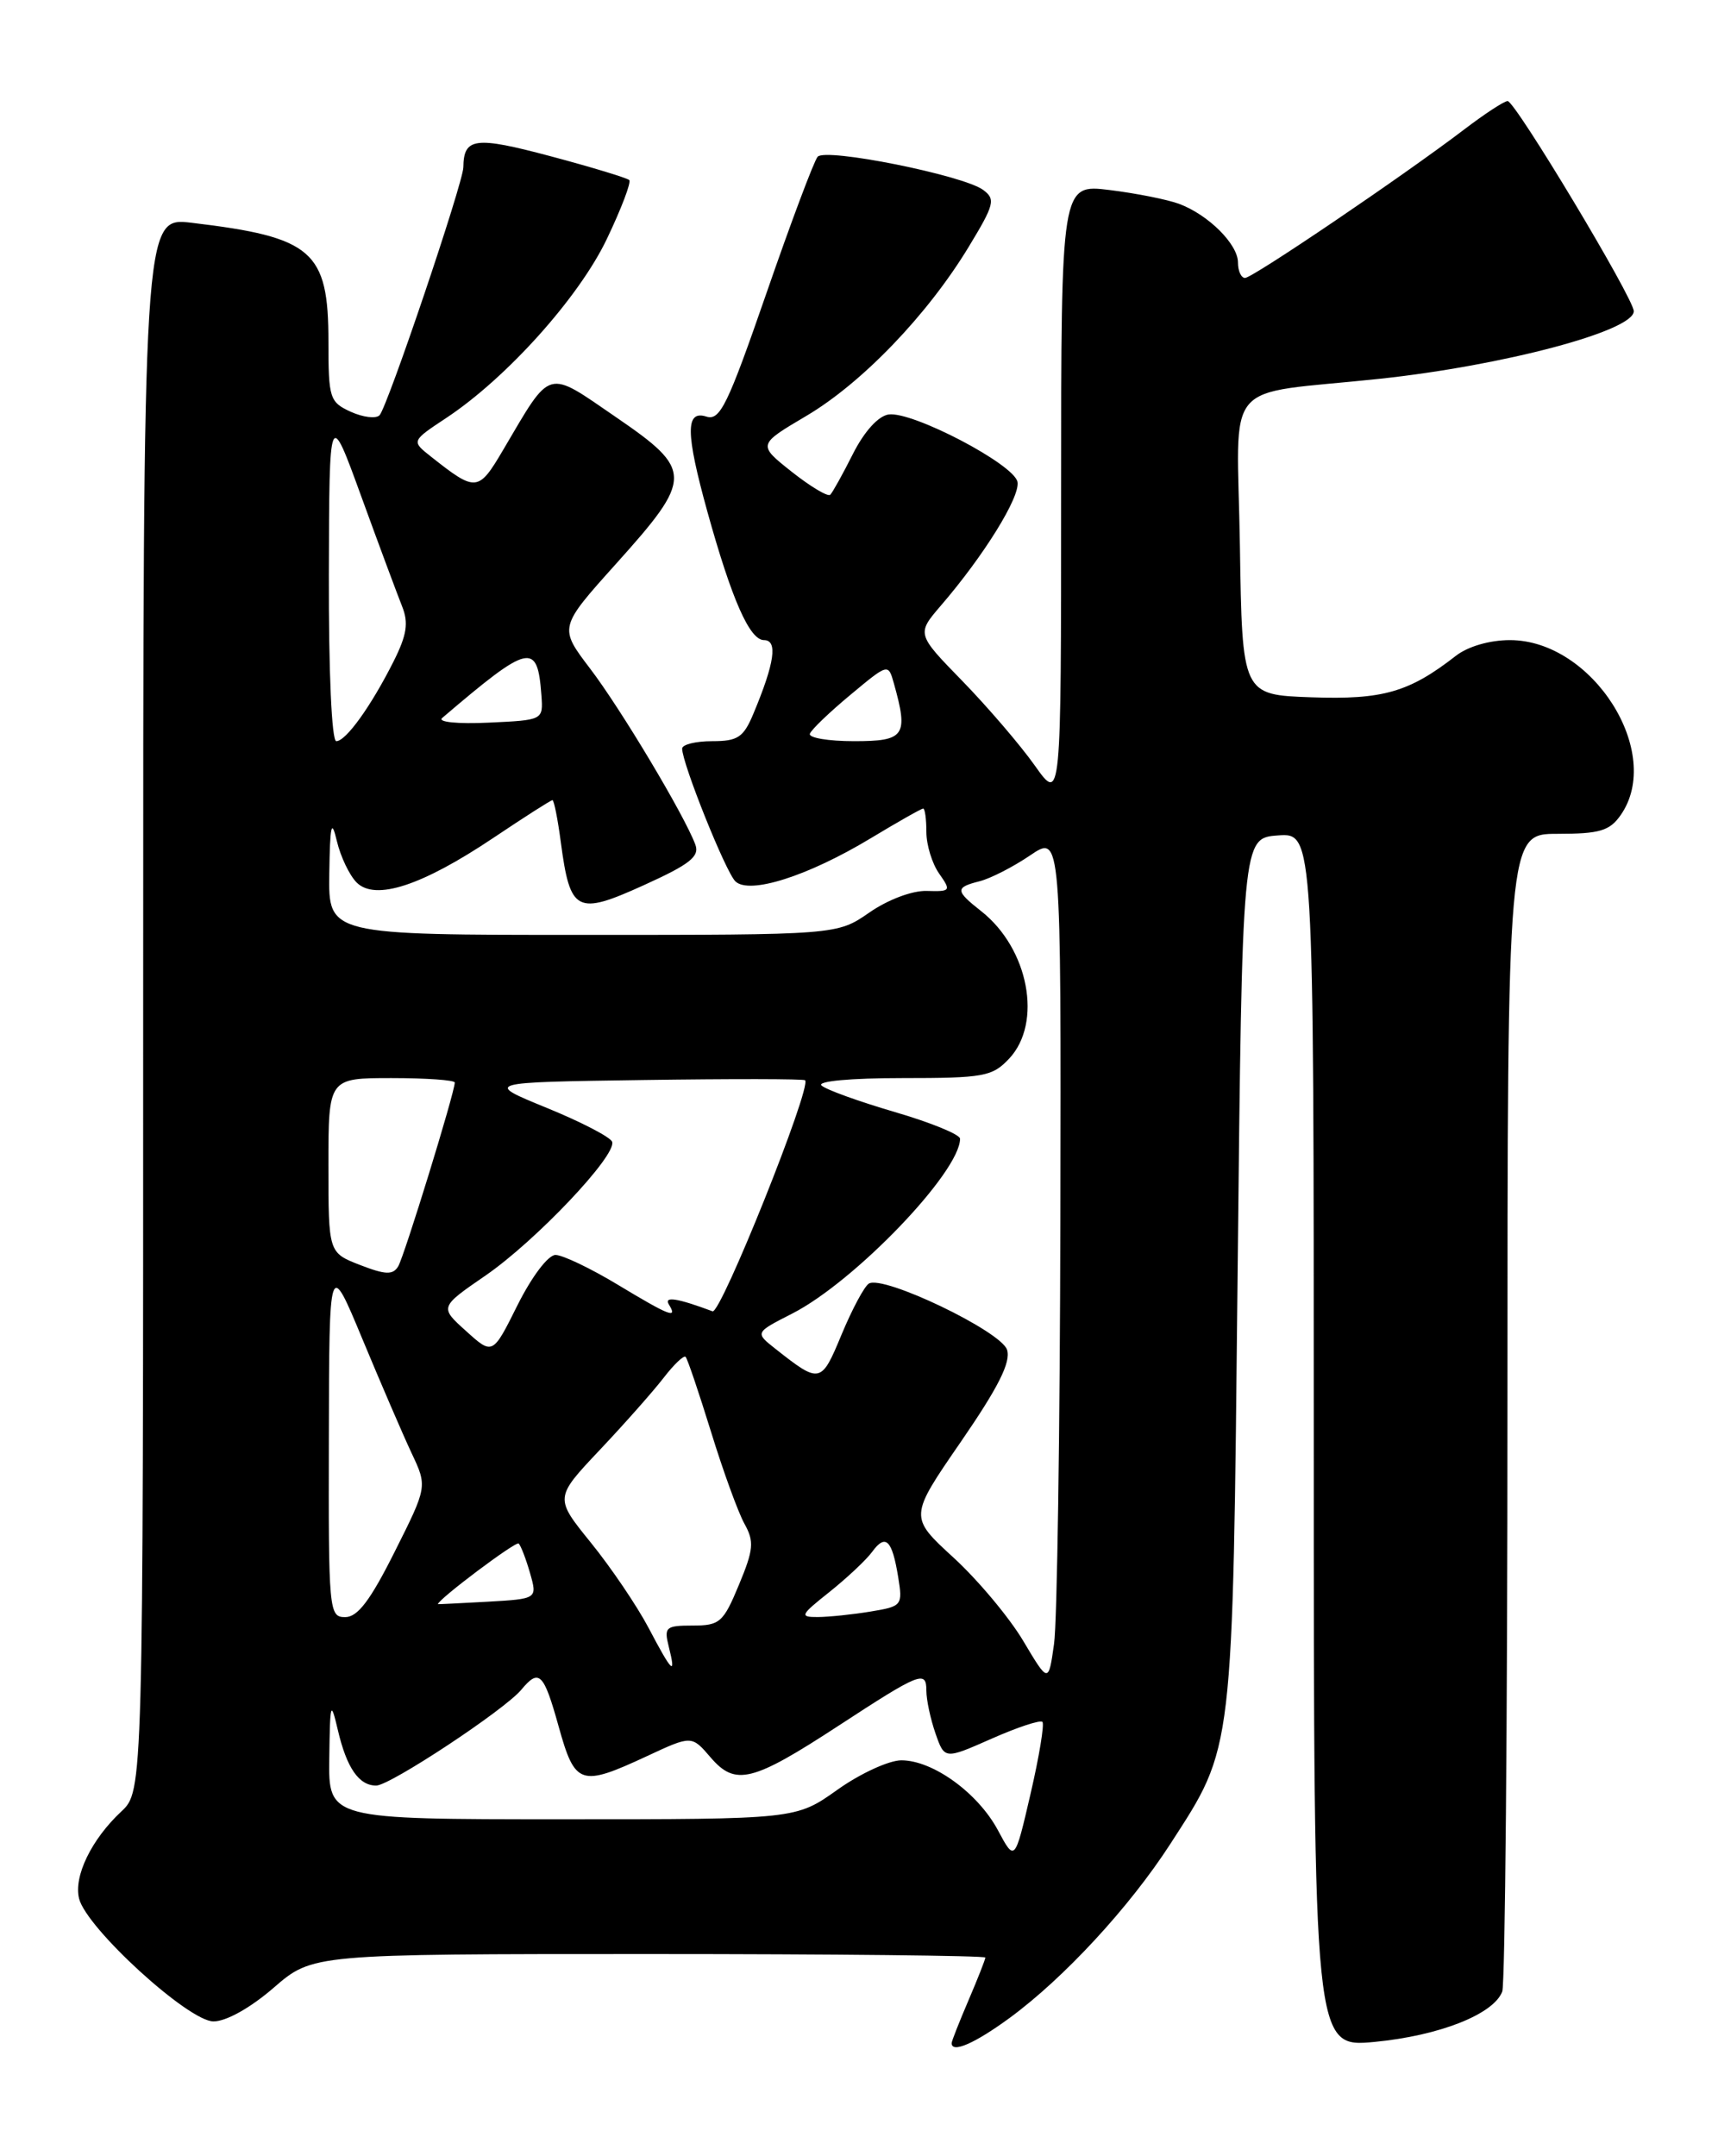 <?xml version="1.0" encoding="UTF-8" standalone="no"?>
<!DOCTYPE svg PUBLIC "-//W3C//DTD SVG 1.1//EN" "http://www.w3.org/Graphics/SVG/1.1/DTD/svg11.dtd" >
<svg xmlns="http://www.w3.org/2000/svg" xmlns:xlink="http://www.w3.org/1999/xlink" version="1.1" viewBox="0 0 204 256">
 <g >
 <path fill="currentColor"
d=" M 119.91 239.57 C 126.36 234.83 134.12 226.43 138.96 218.94 C 146.52 207.24 146.36 208.64 146.96 151.00 C 147.50 99.50 147.50 99.50 151.75 99.19 C 156.00 98.89 156.00 98.89 156.00 171.00 C 156.00 243.12 156.00 243.12 163.25 242.43 C 170.92 241.69 177.34 239.16 178.38 236.46 C 178.72 235.57 179.00 204.27 179.00 166.92 C 179.00 99.00 179.00 99.00 184.94 99.00 C 189.95 99.00 191.13 98.65 192.44 96.78 C 197.61 89.40 189.12 76.00 179.29 76.00 C 176.89 76.00 174.31 76.75 172.88 77.86 C 167.32 82.19 164.21 83.09 155.72 82.79 C 147.50 82.50 147.50 82.50 147.23 64.80 C 146.91 44.48 144.79 47.00 163.87 44.97 C 178.58 43.39 194.00 39.29 194.00 36.95 C 194.00 35.44 179.92 12.00 179.02 12.00 C 178.61 12.00 176.31 13.51 173.89 15.35 C 166.70 20.83 148.74 33.00 147.84 33.00 C 147.38 33.00 147.00 32.18 147.00 31.17 C 147.00 29.00 143.49 25.50 140.00 24.20 C 138.62 23.69 134.91 22.95 131.75 22.56 C 126.00 21.86 126.00 21.86 126.00 58.58 C 126.00 95.30 126.00 95.30 122.88 90.90 C 121.17 88.48 117.30 83.97 114.30 80.88 C 108.83 75.27 108.83 75.27 111.74 71.88 C 116.83 65.97 121.15 59.00 120.82 57.22 C 120.43 55.13 108.35 48.81 105.52 49.21 C 104.29 49.39 102.64 51.21 101.29 53.87 C 100.08 56.28 98.86 58.47 98.59 58.74 C 98.32 59.02 96.26 57.79 94.02 56.02 C 89.96 52.80 89.96 52.80 95.73 49.39 C 102.34 45.49 110.13 37.39 115.02 29.32 C 118.09 24.26 118.24 23.65 116.73 22.54 C 114.34 20.80 98.04 17.53 97.09 18.61 C 96.66 19.10 93.93 26.37 91.02 34.78 C 86.40 48.12 85.50 49.98 83.87 49.46 C 81.38 48.67 81.41 51.40 83.99 60.73 C 86.89 71.17 89.01 76.00 90.72 76.00 C 92.37 76.00 91.99 78.69 89.48 84.69 C 88.29 87.56 87.62 88.00 84.55 88.00 C 82.60 88.00 81.00 88.40 81.00 88.88 C 81.00 90.64 86.17 103.53 87.32 104.64 C 88.97 106.24 95.92 104.03 103.37 99.54 C 106.60 97.59 109.41 96.00 109.62 96.00 C 109.83 96.00 110.00 97.25 110.00 98.78 C 110.00 100.31 110.68 102.53 111.51 103.71 C 112.96 105.78 112.90 105.86 110.03 105.78 C 108.31 105.73 105.42 106.82 103.22 108.35 C 99.39 111.00 99.39 111.00 69.20 111.00 C 39.00 111.00 39.00 111.00 39.10 103.75 C 39.19 97.88 39.36 97.14 40.00 99.86 C 40.44 101.71 41.49 103.92 42.35 104.78 C 44.56 106.98 50.09 105.17 58.60 99.47 C 62.27 97.01 65.41 95.00 65.60 95.00 C 65.78 95.00 66.23 97.24 66.59 99.98 C 67.70 108.32 68.46 108.72 76.42 105.11 C 81.94 102.61 83.10 101.69 82.56 100.26 C 81.25 96.76 73.71 84.15 70.07 79.38 C 66.36 74.50 66.36 74.50 73.16 66.93 C 82.32 56.73 82.32 55.82 73.16 49.54 C 64.80 43.81 65.54 43.59 59.75 53.41 C 56.80 58.42 56.52 58.44 51.17 54.21 C 48.84 52.37 48.84 52.37 52.98 49.63 C 60.16 44.88 68.76 35.30 72.07 28.35 C 73.78 24.77 74.97 21.64 74.72 21.38 C 74.46 21.13 70.26 19.85 65.38 18.55 C 56.41 16.16 55.06 16.33 55.02 19.86 C 54.99 21.73 46.01 48.31 45.07 49.30 C 44.65 49.74 43.11 49.55 41.65 48.89 C 39.14 47.74 39.00 47.29 39.00 40.56 C 39.00 29.78 37.13 28.16 22.75 26.45 C 17.00 25.77 17.00 25.77 17.00 119.21 C 17.00 212.65 17.00 212.65 14.40 215.08 C 10.85 218.40 8.73 222.78 9.39 225.42 C 10.27 228.94 22.38 240.00 25.35 240.00 C 26.86 240.00 29.74 238.39 32.50 236.00 C 37.12 232.00 37.12 232.00 77.06 232.00 C 99.03 232.00 117.00 232.19 117.00 232.42 C 117.00 232.65 116.10 234.93 115.00 237.50 C 113.90 240.07 113.00 242.35 113.00 242.58 C 113.00 243.82 115.76 242.61 119.91 239.57 Z  M 118.50 217.31 C 116.13 212.88 110.78 209.00 107.03 209.00 C 105.56 209.00 102.14 210.57 99.43 212.50 C 94.51 216.00 94.51 216.00 66.75 216.00 C 39.00 216.00 39.00 216.00 39.10 208.75 C 39.19 202.06 39.27 201.80 40.12 205.42 C 41.17 209.91 42.62 212.00 44.67 212.00 C 46.31 212.00 59.91 203.02 61.90 200.62 C 64.02 198.07 64.56 198.61 66.34 205.00 C 68.28 211.96 68.92 212.18 76.81 208.51 C 82.13 206.03 82.13 206.03 84.39 208.67 C 87.32 212.07 89.33 211.58 99.53 204.92 C 109.27 198.56 110.00 198.27 110.00 200.74 C 110.00 201.82 110.49 204.10 111.08 205.80 C 112.16 208.90 112.16 208.90 117.73 206.44 C 120.80 205.08 123.52 204.18 123.78 204.44 C 124.03 204.70 123.40 208.54 122.37 212.98 C 120.50 221.05 120.50 221.05 118.50 217.31 Z  M 121.50 194.82 C 119.85 192.05 116.13 187.60 113.23 184.94 C 107.95 180.10 107.95 180.10 114.09 171.19 C 118.55 164.71 120.05 161.73 119.58 160.26 C 118.88 158.06 104.87 151.34 103.17 152.40 C 102.63 152.73 101.18 155.45 99.93 158.45 C 97.51 164.29 97.37 164.32 92.07 160.14 C 89.64 158.22 89.64 158.22 94.05 155.97 C 101.48 152.19 114.00 139.14 114.00 135.20 C 114.00 134.70 110.51 133.27 106.25 132.03 C 101.99 130.78 98.07 129.37 97.55 128.88 C 97.00 128.37 101.00 128.00 107.13 128.00 C 116.84 128.00 117.82 127.82 119.83 125.69 C 123.82 121.43 122.15 112.63 116.52 108.19 C 113.42 105.75 113.39 105.37 116.32 104.63 C 117.60 104.31 120.30 102.93 122.32 101.56 C 126.00 99.06 126.00 99.06 125.91 144.78 C 125.86 169.93 125.53 192.61 125.16 195.18 C 124.50 199.86 124.50 199.86 121.50 194.82 Z  M 77.00 193.25 C 75.62 190.64 72.55 186.11 70.17 183.17 C 65.85 177.84 65.85 177.84 71.20 172.17 C 74.15 169.05 77.56 165.19 78.79 163.60 C 80.02 162.00 81.20 160.88 81.41 161.10 C 81.63 161.32 82.98 165.32 84.43 170.00 C 85.87 174.68 87.66 179.59 88.40 180.92 C 89.57 183.02 89.49 183.97 87.74 188.17 C 85.89 192.63 85.47 193.00 82.26 193.00 C 79.05 193.00 78.83 193.19 79.41 195.50 C 80.31 199.08 79.83 198.63 77.00 193.25 Z  M 39.05 170.75 C 39.09 149.50 39.09 149.50 43.04 159.00 C 45.21 164.22 47.83 170.30 48.86 172.50 C 50.75 176.50 50.75 176.50 46.86 184.25 C 43.97 190.02 42.47 192.00 40.99 192.00 C 39.06 192.00 39.00 191.31 39.05 170.75 Z  M 98.51 189.00 C 100.58 187.34 102.86 185.21 103.56 184.25 C 105.16 182.06 105.93 182.81 106.65 187.23 C 107.20 190.62 107.12 190.72 103.36 191.34 C 101.24 191.69 98.43 191.98 97.11 191.99 C 94.91 192.00 95.02 191.77 98.51 189.00 Z  M 52.00 190.46 C 52.03 189.88 61.27 182.94 61.59 183.26 C 61.85 183.52 62.46 185.10 62.94 186.78 C 63.81 189.83 63.81 189.83 57.90 190.17 C 54.65 190.35 52.00 190.48 52.00 190.46 Z  M 55.35 158.04 C 52.19 155.20 52.19 155.20 57.67 151.43 C 63.62 147.33 73.23 137.19 72.69 135.57 C 72.51 135.02 69.02 133.21 64.93 131.54 C 57.50 128.50 57.50 128.50 76.39 128.23 C 86.79 128.08 95.43 128.09 95.60 128.26 C 96.40 129.07 85.59 156.06 84.61 155.69 C 80.41 154.12 78.80 153.87 79.43 154.89 C 80.51 156.64 79.51 156.24 73.30 152.50 C 70.11 150.58 66.81 149.00 65.96 149.00 C 65.09 149.00 63.16 151.55 61.46 154.94 C 58.50 160.89 58.50 160.89 55.35 158.04 Z  M 42.75 150.19 C 39.00 148.73 39.00 148.73 39.00 138.36 C 39.00 128.00 39.00 128.00 46.50 128.00 C 50.62 128.00 54.00 128.24 54.00 128.53 C 54.00 129.69 48.00 149.17 47.28 150.36 C 46.65 151.39 45.77 151.36 42.75 150.19 Z  M 39.05 68.25 C 39.10 48.50 39.10 48.50 42.92 59.00 C 45.02 64.78 47.20 70.62 47.75 72.00 C 48.53 73.95 48.31 75.38 46.75 78.50 C 44.07 83.83 41.08 88.00 39.93 88.00 C 39.39 88.00 39.02 79.82 39.05 68.25 Z  M 96.17 87.11 C 96.35 86.62 98.52 84.54 100.99 82.49 C 105.47 78.76 105.47 78.76 106.14 81.13 C 107.89 87.37 107.45 88.00 101.42 88.00 C 98.35 88.00 95.98 87.60 96.17 87.11 Z  M 52.50 85.25 C 62.90 76.38 63.82 76.17 64.29 82.57 C 64.50 85.50 64.50 85.50 58.00 85.80 C 54.34 85.97 51.94 85.73 52.50 85.25 Z "/>
</g>
</svg>